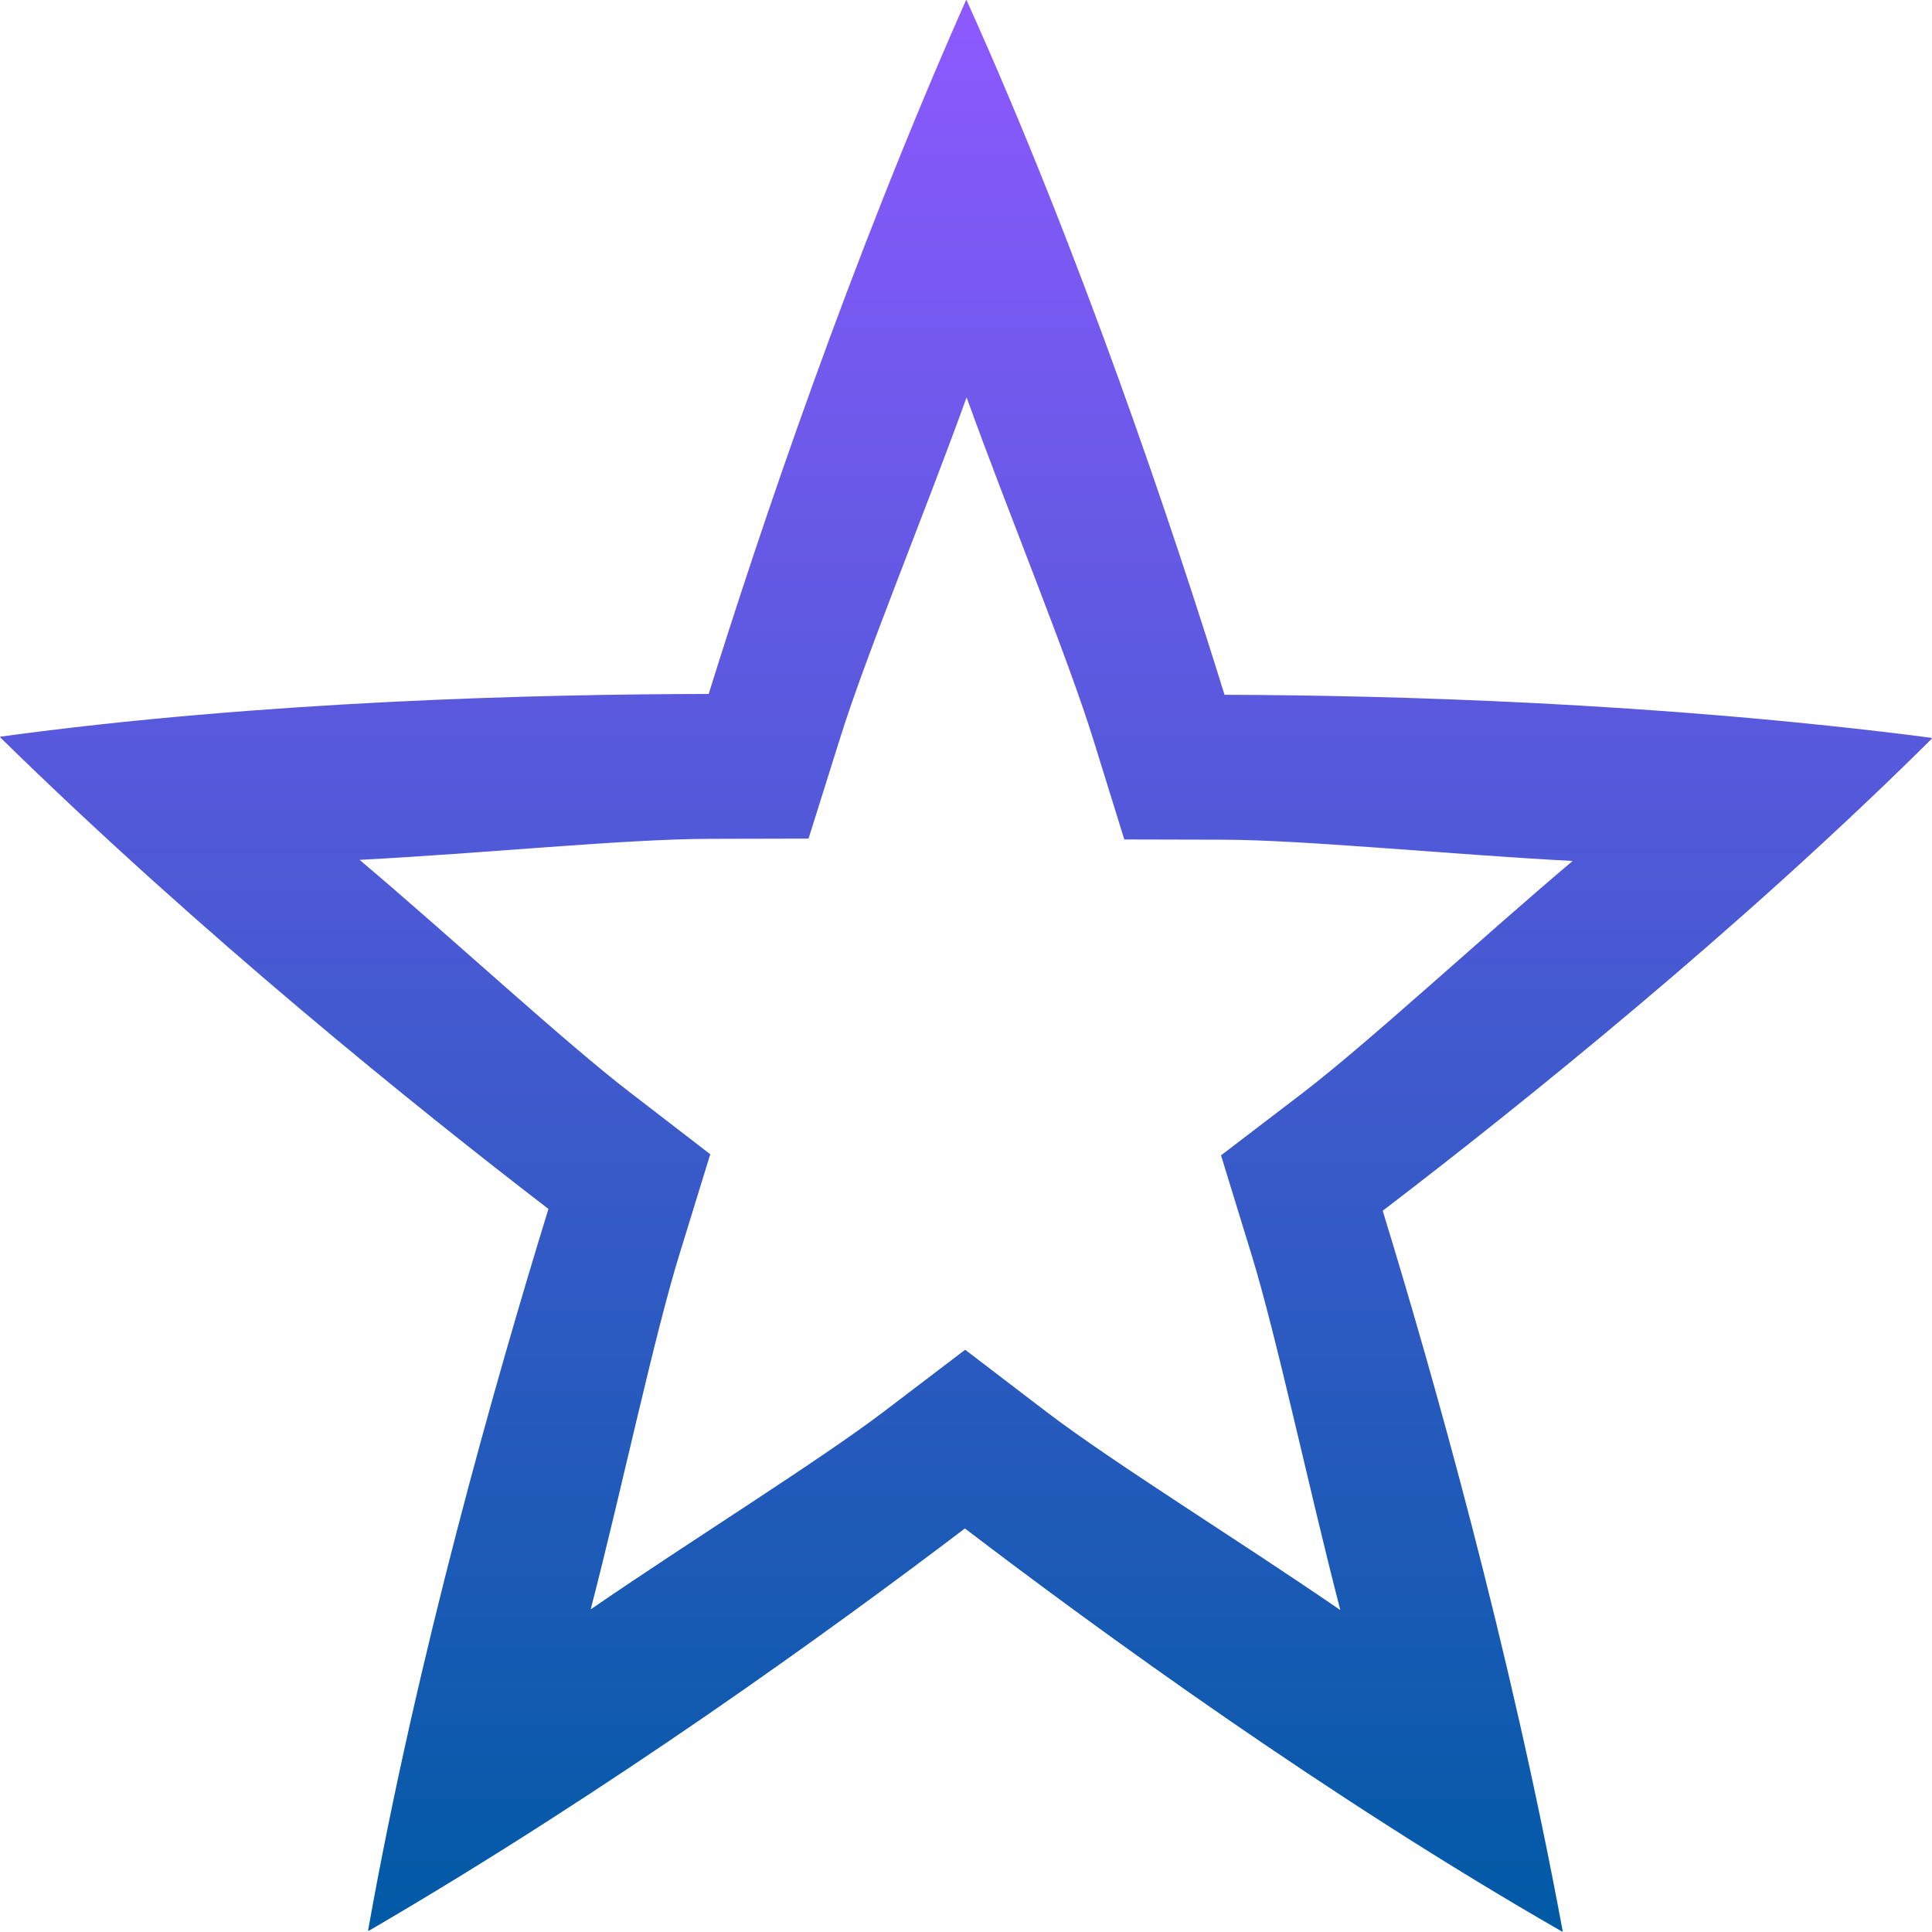 <svg xmlns="http://www.w3.org/2000/svg" width="16" height="16" version="1.1">
 <defs>
   <style id="current-color-scheme" type="text/css">
   .ColorScheme-Text { color: #00cce5; } .ColorScheme-Highlight { color:#5294e2; }
  </style>
  <linearGradient id="arrongin" x1="0%" x2="0%" y1="0%" y2="100%">
   <stop offset="0%" style="stop-color:#dd9b44; stop-opacity:1"/>
   <stop offset="100%" style="stop-color:#ad6c16; stop-opacity:1"/>
  </linearGradient>
  <linearGradient id="aurora" x1="0%" x2="0%" y1="0%" y2="100%">
   <stop offset="0%" style="stop-color:#09D4DF; stop-opacity:1"/>
   <stop offset="100%" style="stop-color:#9269F4; stop-opacity:1"/>
  </linearGradient>
  <linearGradient id="cyberneon" x1="0%" x2="0%" y1="0%" y2="100%">
    <stop offset="0" style="stop-color:#0abdc6; stop-opacity:1"/>
    <stop offset="1" style="stop-color:#ea00d9; stop-opacity:1"/>
  </linearGradient>
  <linearGradient id="fitdance" x1="0%" x2="0%" y1="0%" y2="100%">
   <stop offset="0%" style="stop-color:#1AD6AB; stop-opacity:1"/>
   <stop offset="100%" style="stop-color:#329DB6; stop-opacity:1"/>
  </linearGradient>
  <linearGradient id="oomox" x1="0%" x2="0%" y1="0%" y2="100%">
   <stop offset="0%" style="stop-color:#8e59ff; stop-opacity:1"/>
   <stop offset="100%" style="stop-color:#005aa5; stop-opacity:1"/>
  </linearGradient>
  <linearGradient id="rainblue" x1="0%" x2="0%" y1="0%" y2="100%">
   <stop offset="0%" style="stop-color:#00F260; stop-opacity:1"/>
   <stop offset="100%" style="stop-color:#0575E6; stop-opacity:1"/>
  </linearGradient>
  <linearGradient id="sunrise" x1="0%" x2="0%" y1="0%" y2="100%">
   <stop offset="0%" style="stop-color: #FF8501; stop-opacity:1"/>
   <stop offset="100%" style="stop-color: #FFCB01; stop-opacity:1"/>
  </linearGradient>
  <linearGradient id="telinkrin" x1="0%" x2="0%" y1="0%" y2="100%">
   <stop offset="0%" style="stop-color: #b2ced6; stop-opacity:1"/>
   <stop offset="100%" style="stop-color: #6da5b7; stop-opacity:1"/>
  </linearGradient>
  <linearGradient id="60spsycho" x1="0%" x2="0%" y1="0%" y2="100%">
   <stop offset="0%" style="stop-color: #df5940; stop-opacity:1"/>
   <stop offset="25%" style="stop-color: #d8d15f; stop-opacity:1"/>
   <stop offset="50%" style="stop-color: #e9882a; stop-opacity:1"/>
   <stop offset="100%" style="stop-color: #279362; stop-opacity:1"/>
  </linearGradient>
  <linearGradient id="90ssummer" x1="0%" x2="0%" y1="0%" y2="100%">
   <stop offset="0%" style="stop-color: #f618c7; stop-opacity:1"/>
   <stop offset="20%" style="stop-color: #94ffab; stop-opacity:1"/>
   <stop offset="50%" style="stop-color: #fbfd54; stop-opacity:1"/>
   <stop offset="100%" style="stop-color: #0f83ae; stop-opacity:1"/>
  </linearGradient>
 </defs>
 <path fill="url(#oomox)" class="ColorScheme-Text" d="m 8.003,7.354e-5 c 0,0 -0.002,0.002 -0.002,0.002 0,0 -0.002,0.002 -0.002,0.002 C 7.036,2.177 6.292,4.391 5.869,5.747 4.477,5.749 2.185,5.803 5e-7,6.101 c 0,0 0.002,0.002 0.002,0.002 0,0 0,0.002 0,0.002 0,0 0.002,0.002 0.002,0.002 0,0 0,0.002 0,0.002 1.668,1.634 3.441,3.06 4.538,3.903 -0.429,1.392 -1.089,3.701 -1.494,5.977 0,0 0.002,0 0.002,0 0,0 0.002,0 0.002,0 0,0 0.002,0 0.002,0 0,0 0.002,0 0.002,0 1.994,-1.162 3.834,-2.495 4.935,-3.331 1.126,0.859 3.014,2.231 4.948,3.34 0,0 0,-0.002 0,-0.002 0,0 0,-0.002 0,-0.002 0,0 0,-0.002 0,-0.002 0,0 0.002,-0.002 0.002,-0.002 -0.436,-2.352 -1.073,-4.604 -1.49,-5.963 C 12.576,9.167 14.399,7.706 16,6.116 c 0,0 -0.002,-0.002 -0.002,-0.002 0,0 -0.002,0 -0.002,0 0,0 -0.002,-0.002 -0.002,-0.002 0,0 0,-0.002 0,-0.002 C 13.731,5.817 11.499,5.758 10.141,5.754 9.71,4.364 8.948,2.091 8.004,-4.25e-6 c 0,0 -0.002,0 -0.002,0 z m 0.002,3.291 c 0.359,0.993 0.837,2.148 1.05,2.836 l 0.256,0.825 0.825,0.002 c 0.671,0.002 1.887,0.124 2.888,0.176 -0.788,0.666 -1.686,1.5 -2.243,1.927 l -0.669,0.511 0.254,0.827 c 0.206,0.671 0.471,1.923 0.734,2.939 C 10.254,12.752 9.22,12.115 8.662,11.689 L 7.993,11.178 7.324,11.687 C 6.781,12.1 5.73,12.752 4.892,13.328 5.157,12.302 5.415,11.073 5.628,10.384 L 5.882,9.559 5.215,9.045 C 4.673,8.629 3.759,7.781 2.978,7.121 3.988,7.069 5.181,6.948 5.871,6.947 l 0.825,-0.002 0.259,-0.825 C 7.163,5.45 7.649,4.275 8.005,3.291 Z"/>
</svg>
